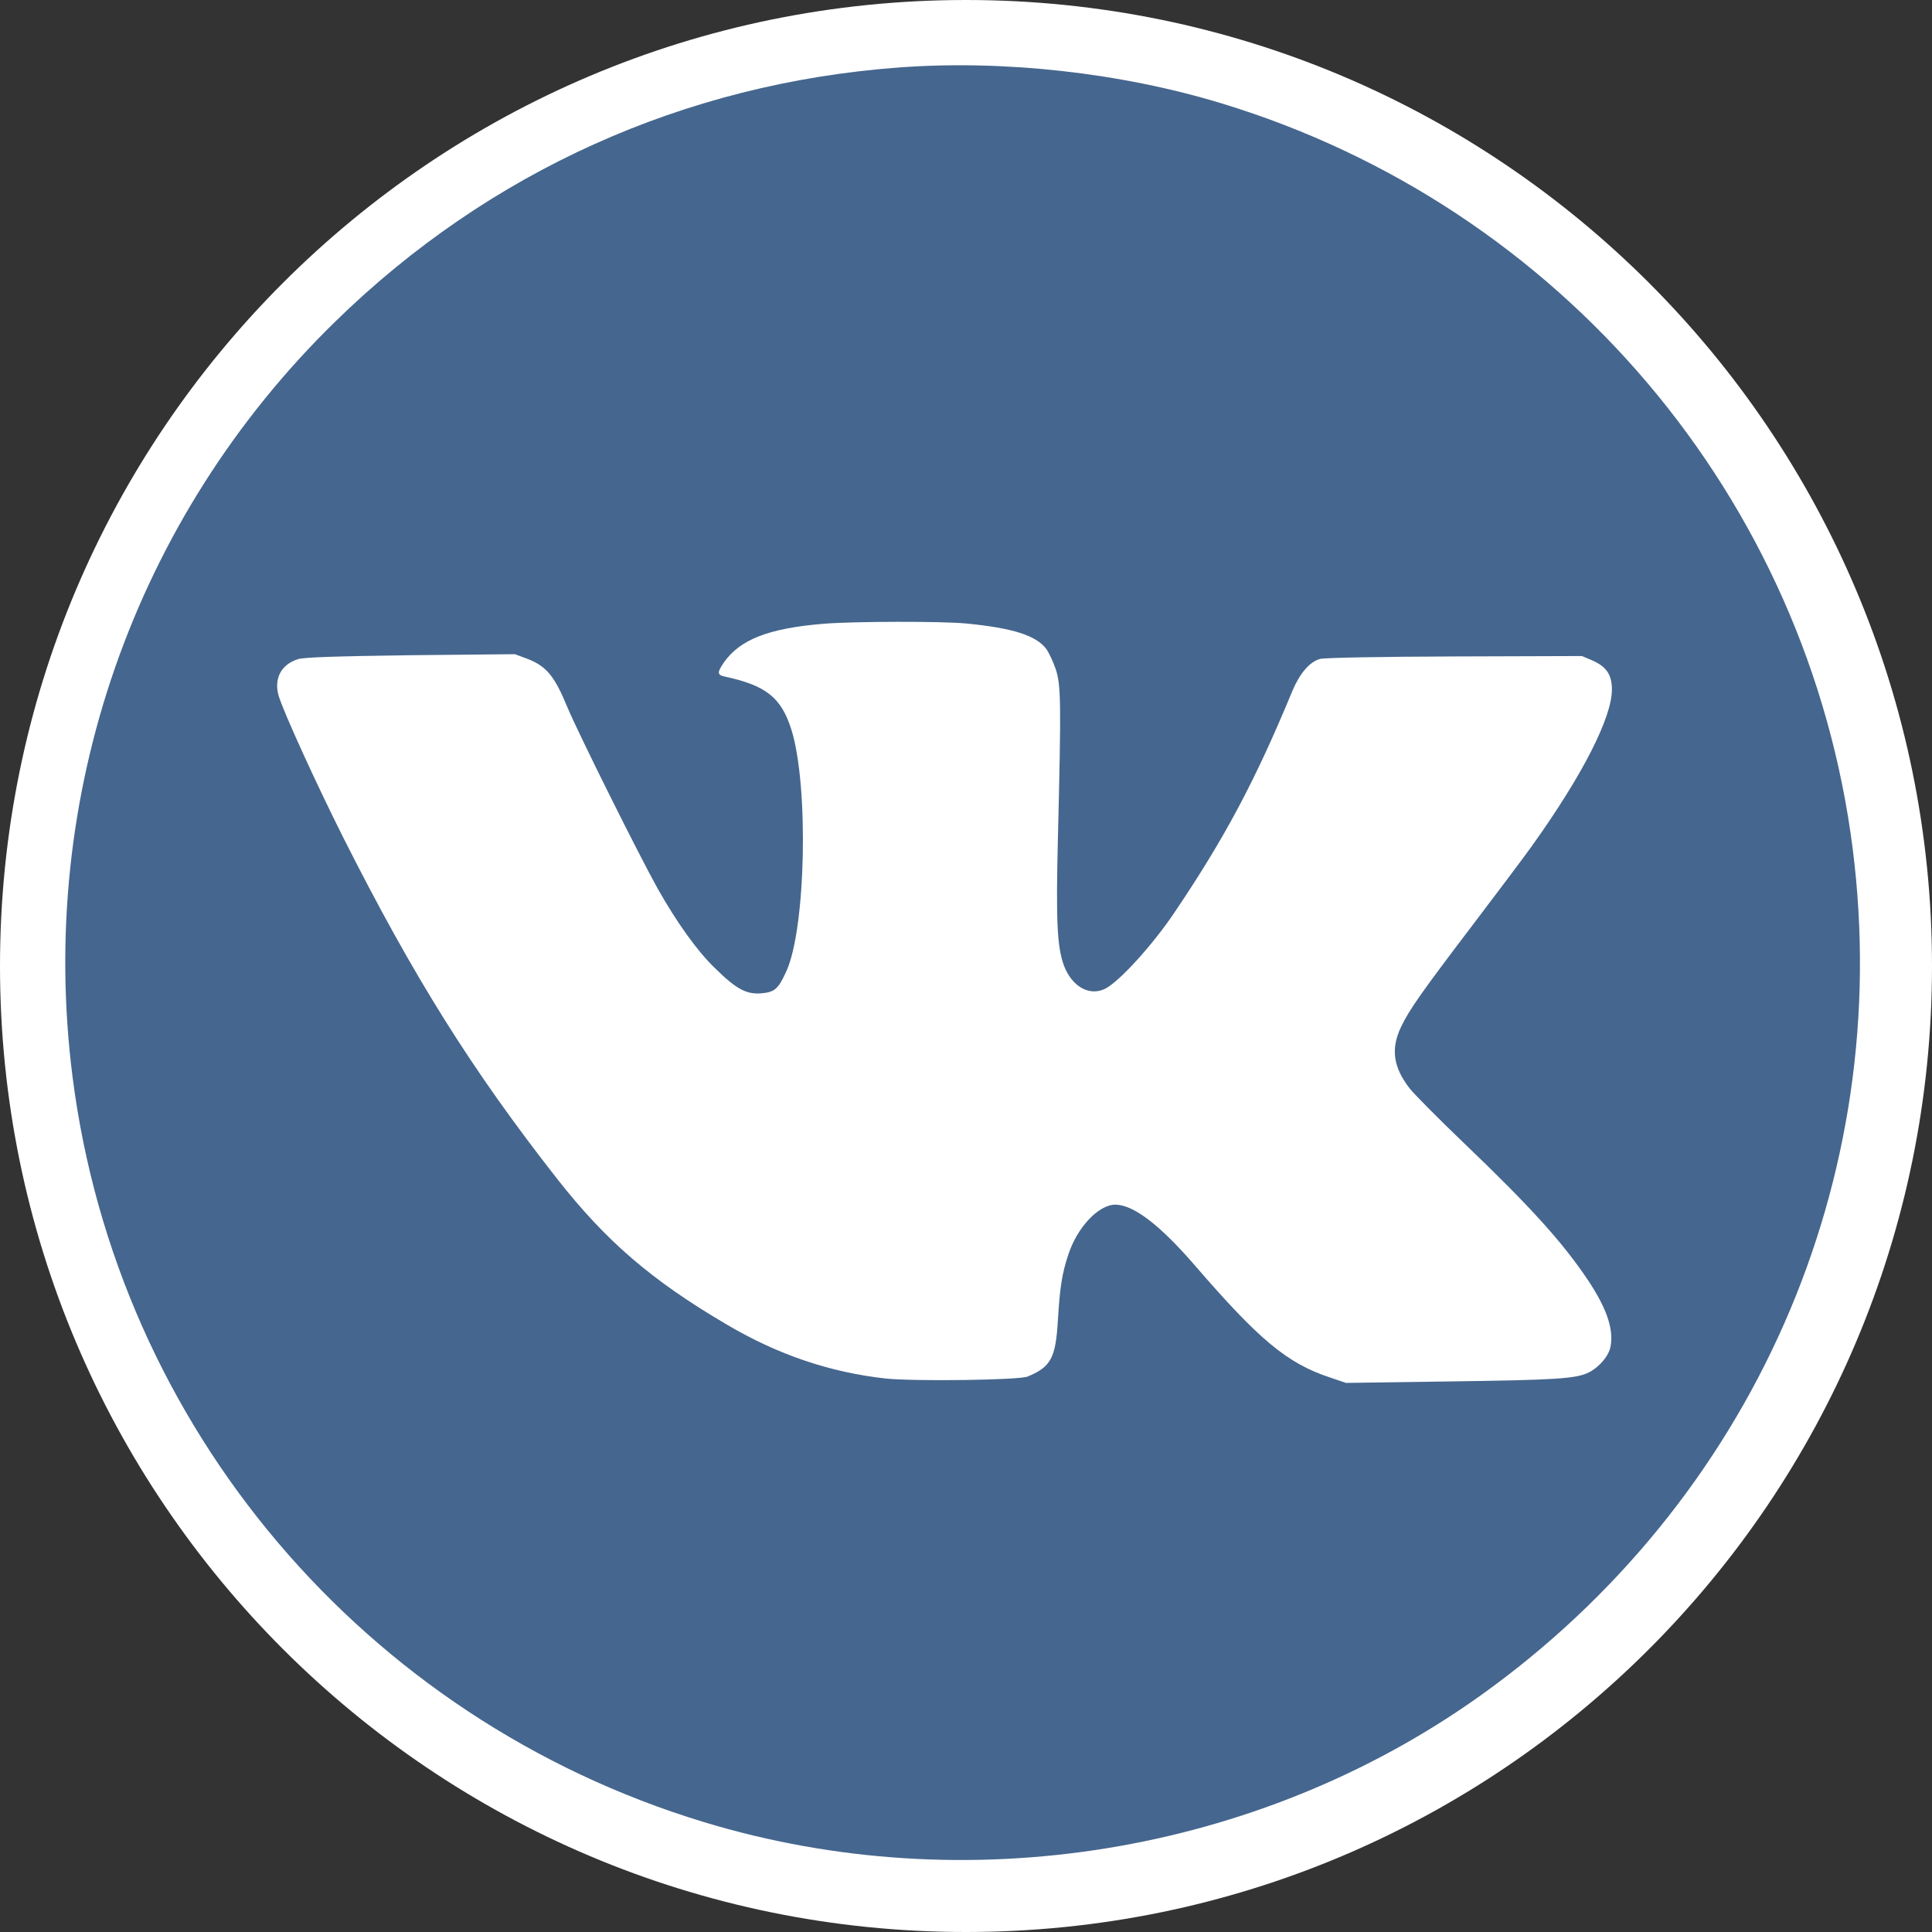 <svg width="53" height="53" viewBox="0 0 53 53" fill="none" xmlns="http://www.w3.org/2000/svg">
<rect x="0" y="0" width="53" height="53" fill="#333333" stroke="none"/>
<path d="M0 26.5C0 41.136 11.864 53 26.5 53C41.136 53 53 41.136 53 26.5C53 11.864 41.136 0 26.5 0C11.864 0 0 11.864 0 26.5Z" fill="white"/>
<path d="M24.648 1.852C18.771 2.289 13.411 4.705 9.201 8.818C3.665 14.219 1.01 21.866 1.991 29.547C3.217 39.151 9.99 47.149 19.293 49.98C26.486 52.17 34.491 50.87 40.589 46.531C48.083 41.193 51.98 32.337 50.823 23.272C49.597 13.668 42.824 5.67 33.521 2.839C30.752 1.994 27.524 1.636 24.648 1.852ZM26.526 17.106C27.785 17.231 28.415 17.429 28.699 17.798C28.773 17.9 28.892 18.15 28.96 18.354C29.107 18.785 29.113 19.279 29.022 22.966C28.965 25.269 28.999 25.978 29.187 26.489C29.408 27.073 29.896 27.34 30.327 27.119C30.718 26.914 31.632 25.91 32.227 25.02C33.606 22.977 34.445 21.395 35.455 18.95C35.659 18.468 35.932 18.15 36.215 18.076C36.329 18.042 37.934 18.014 39.908 18.008L43.397 17.997L43.692 18.122C44.072 18.292 44.219 18.513 44.219 18.916C44.219 19.681 43.42 21.253 42.047 23.176C41.86 23.443 41.151 24.384 40.475 25.275C38.983 27.238 38.66 27.697 38.433 28.174C38.15 28.775 38.218 29.268 38.666 29.853C38.796 30.017 39.454 30.681 40.129 31.328C42.019 33.137 42.875 34.09 43.573 35.134C44.072 35.889 44.265 36.445 44.185 36.921C44.146 37.182 43.885 37.494 43.59 37.647C43.238 37.823 42.699 37.857 39.732 37.897L36.924 37.937L36.471 37.783C35.313 37.398 34.542 36.757 32.789 34.726C31.819 33.602 31.098 33.052 30.599 33.047C30.14 33.047 29.555 33.659 29.306 34.419C29.136 34.93 29.073 35.321 29.022 36.206C28.96 37.25 28.835 37.494 28.194 37.761C27.961 37.863 25.068 37.897 24.302 37.817C22.765 37.647 21.341 37.165 19.929 36.331C17.881 35.129 16.627 34.051 15.283 32.337C12.945 29.354 11.351 26.812 9.417 22.977C8.668 21.485 7.789 19.557 7.647 19.097C7.505 18.621 7.709 18.229 8.175 18.082C8.333 18.031 9.218 18.002 11.261 17.974L14.125 17.946L14.46 18.07C14.988 18.275 15.209 18.536 15.566 19.404C15.873 20.135 17.523 23.448 18.04 24.373C18.567 25.309 19.129 26.092 19.611 26.557C20.207 27.141 20.473 27.283 20.893 27.249C21.25 27.215 21.347 27.136 21.568 26.653C22.107 25.49 22.192 21.559 21.71 20.016C21.432 19.137 21.018 18.802 19.872 18.558C19.673 18.513 19.673 18.445 19.855 18.178C20.297 17.543 21.086 17.236 22.589 17.112C23.412 17.044 25.851 17.038 26.526 17.106Z" fill="#45668E"/>
</svg>
